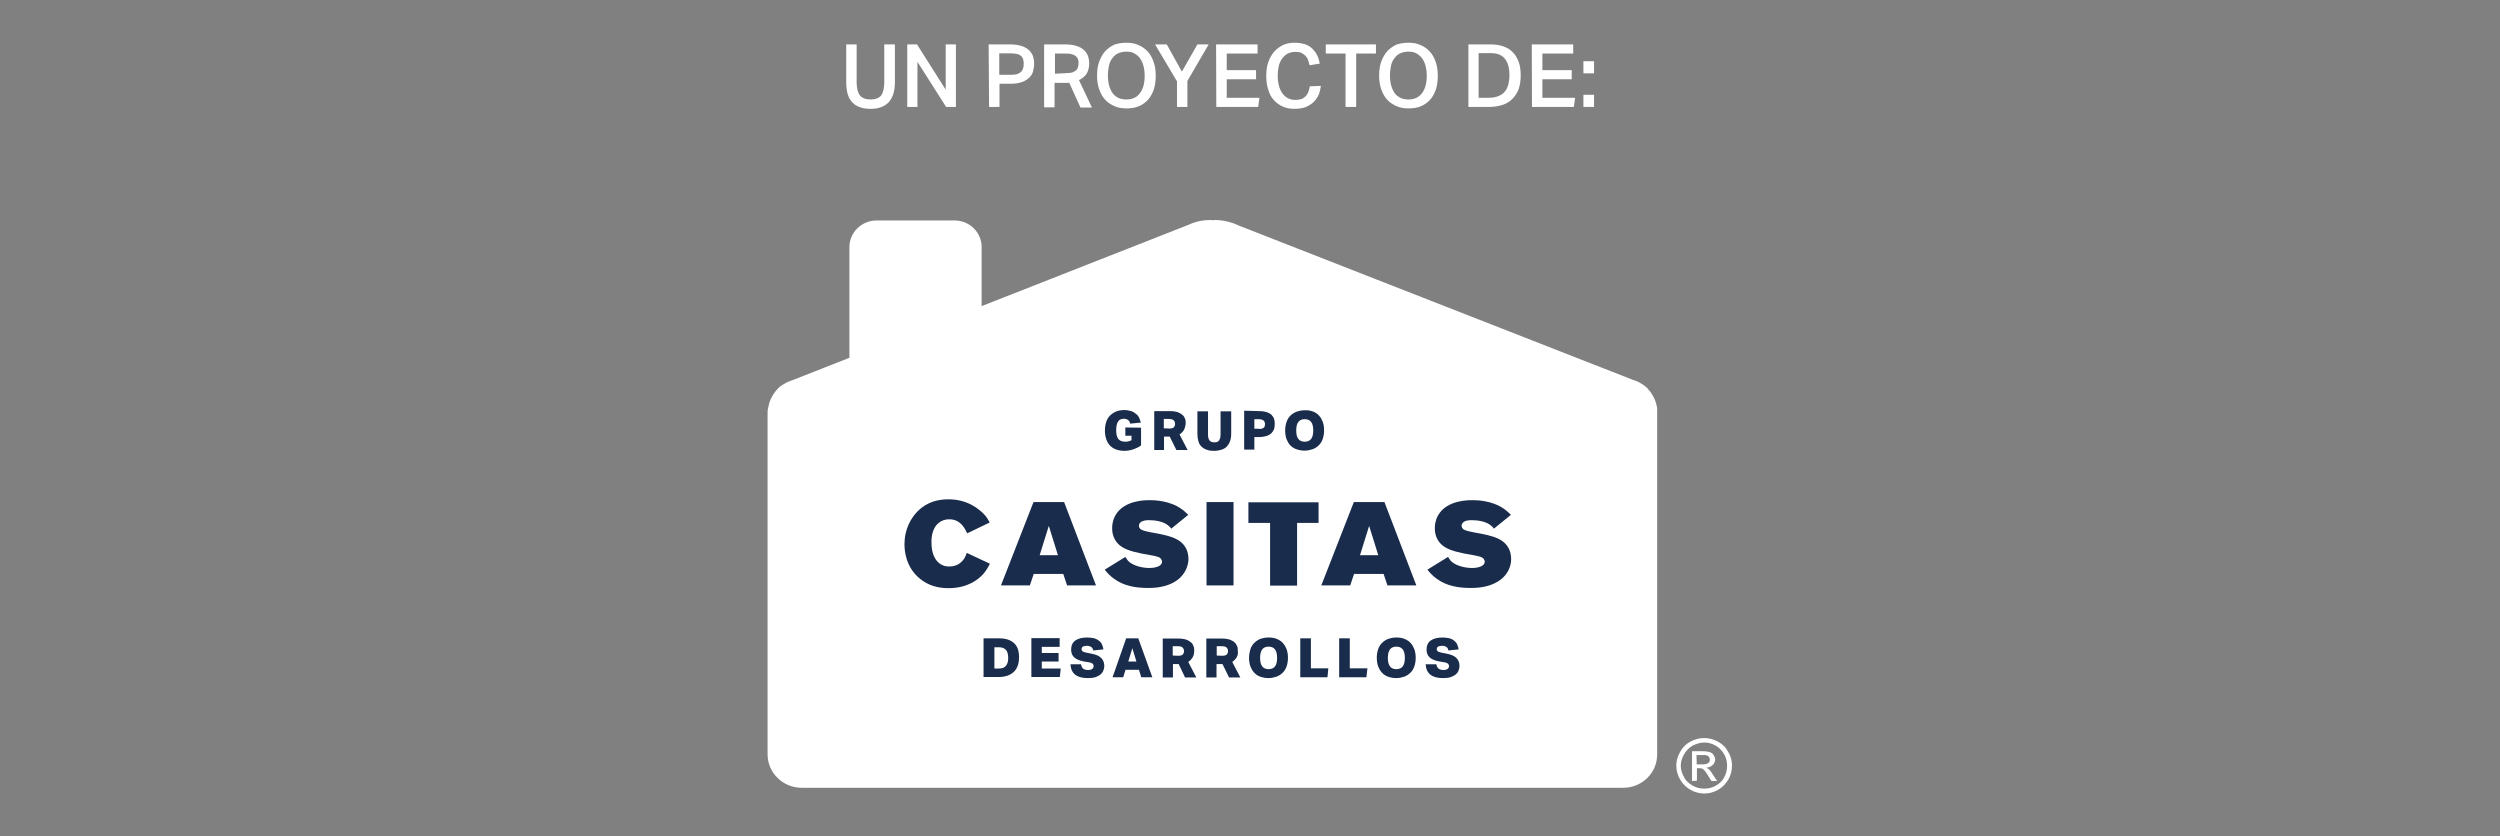 <?xml version="1.0" encoding="utf-8"?>
<!-- Generator: Adobe Illustrator 24.0.2, SVG Export Plug-In . SVG Version: 6.00 Build 0)  -->
<svg version="1.1" id="Capa_1" xmlns="http://www.w3.org/2000/svg" xmlns:xlink="http://www.w3.org/1999/xlink" x="0px" y="0px"
	 viewBox="0 0 1176.1 393.5" style="enable-background:new 0 0 1176.1 393.5;" xml:space="preserve">
<rect x="0" y="0" width="1176.1" height="393.5" fill="#808080" stroke="none"/>
<style type="text/css">
	.st0{clip-path:url(#SVGID_2_);}
	.st1{fill:#FFFFFF;}
	.st2{fill:#1A2C4C;}
</style>
<g>
	<defs>
		<rect id="SVGID_1_" x="361.2" y="20.1" width="453.6" height="353.2"/>
	</defs>
	<clipPath id="SVGID_2_">
		<use xlink:href="#SVGID_1_"  style="overflow:visible;"/>
	</clipPath>
	<g class="st0">
		<path class="st1" d="M779.5,191.5c-0.1-0.3-0.1-0.5-0.2-0.8c-0.1-0.5-0.2-1.1-0.4-1.6c-0.1-0.3-0.2-0.6-0.3-0.8
			c-0.2-0.4-0.3-0.9-0.6-1.3c-0.2-0.3-0.2-0.6-0.4-0.8c-0.3-0.4-0.5-0.8-0.8-1.3c-0.2-0.3-0.3-0.5-0.5-0.7c-0.3-0.4-0.8-0.8-1.1-1.3
			c-0.2-0.2-0.2-0.3-0.4-0.5c-0.6-0.5-1.2-1-1.8-1.4c-0.2-0.1-0.3-0.2-0.5-0.3c-0.4-0.3-0.8-0.5-1.3-0.8l-0.2-0.1
			c-0.8-0.4-1.8-0.8-2.7-1.1h-0.1l-185.7-72.7c-0.8-0.4-1.6-0.8-2.4-1c-2.6-0.9-5.4-1.5-8.4-1.5c-0.4,0-0.8,0.1-1.2,0.1
			s-0.8-0.1-1.2-0.1c-2.9,0-5.8,0.5-8.4,1.5c-0.8,0.3-1.6,0.7-2.4,1l-96.7,38v-27.8c0-6.9-5.7-12.5-12.8-12.5h-36.6
			c-7,0-12.8,5.6-12.8,12.5v52.1l-26.9,10.6h-0.1c-0.9,0.3-1.8,0.7-2.7,1.1l-0.2,0.1c-0.4,0.3-0.8,0.5-1.3,0.8
			c-0.2,0.1-0.3,0.2-0.5,0.3c-0.7,0.4-1.3,0.9-1.8,1.4c-0.2,0.2-0.3,0.3-0.4,0.5c-0.4,0.4-0.8,0.8-1.1,1.3c-0.2,0.3-0.3,0.5-0.5,0.7
			c-0.3,0.4-0.6,0.8-0.8,1.3c-0.2,0.3-0.3,0.5-0.4,0.8c-0.3,0.4-0.4,0.8-0.6,1.3c-0.1,0.3-0.3,0.5-0.3,0.8c-0.2,0.5-0.3,1-0.4,1.6
			c-0.1,0.3-0.1,0.5-0.2,0.8c-0.2,0.7-0.3,1.4-0.3,2.3v160.9c0,8.6,7.2,15.7,16,15.7h386.5c8.9,0,16-7,16-15.7V193.9
			C779.7,193.1,779.6,192.4,779.5,191.5z"/>
		<path class="st1" d="M801.8,347.2c2.1,0,4.3,0.6,6.4,1.7c2.2,1.2,3.7,2.7,4.8,4.8c1.3,2.1,1.8,4.3,1.8,6.5c0,2.3-0.6,4.5-1.7,6.5
			c-1.3,2.1-2.8,3.7-4.9,4.9c-2,1.1-4.1,1.7-6.4,1.7c-2.3,0-4.5-0.6-6.5-1.7c-2.2-1.3-3.7-2.8-4.9-4.9c-1.2-1.9-1.8-4.3-1.8-6.5
			c0-2.3,0.6-4.4,1.8-6.5c1.2-2.1,2.7-3.7,4.8-4.8C797.4,347.7,799.6,347.2,801.8,347.2z M801.8,349.3c-1.8,0-3.7,0.6-5.4,1.4
			c-1.8,1-3.1,2.4-4.1,4.1c-1,1.7-1.6,3.5-1.6,5.4c0,2,0.6,3.7,1.6,5.5c0.8,1.7,2.3,2.9,4,3.9c1.7,1,3.5,1.4,5.5,1.4
			c1.8,0,3.7-0.4,5.4-1.4c1.7-1,3.2-2.3,3.9-3.9c1-1.8,1.4-3.5,1.4-5.5c0-1.8-0.4-3.7-1.4-5.4c-1-1.7-2.3-3.1-4.1-4.1
			C805.4,349.8,803.5,349.3,801.8,349.3z M796,367.4v-14h4.8c1.7,0,2.8,0.2,3.5,0.4c0.8,0.3,1.4,0.7,1.8,1.3
			c0.4,0.7,0.8,1.4,0.8,2.1c0,1-0.4,2-1.2,2.7c-0.7,0.7-1.7,1.1-3,1.3c0.6,0.3,1,0.4,1.3,0.7c0.6,0.6,1.3,1.6,2,2.8l1.8,2.7h-2.7
			l-1.3-2.1c-1-1.7-1.8-2.8-2.4-3.3c-0.4-0.4-1-0.6-1.8-0.6h-1.3v5.9L796,367.4L796,367.4z M798.2,359.6h2.8c1.3,0,2.2-0.3,2.7-0.7
			c0.4-0.3,0.7-0.8,0.7-1.6c0-0.4-0.2-0.7-0.4-1.2c-0.2-0.3-0.6-0.6-1-0.7c-0.4-0.2-1.2-0.2-2.3-0.2h-2.6L798.2,359.6L798.2,359.6z"
			/>
		<path class="st2" d="M462.6,270c-2.4,2.7-7.5,6.7-16.4,6.7c-5.1,0-9.6-1.3-13.5-4.5c-6.7-5.5-7.2-13.3-7.2-16.1
			c0-2.4,0.3-7.8,4.1-13.1c5.5-7.6,13.1-8.1,16.6-8.1c9.1,0,14.5,4.7,16.8,7.1c1.2,1.3,1.8,2.3,2.6,3.8l-10.6,5.1
			c-0.2-0.4-0.4-0.8-0.6-1.2c-0.7-1.3-2.7-5.4-7.8-5.4c-2.3,0-3.8,0.8-4.6,1.4c-4,2.8-3.8,8.5-3.8,9.5c0,5.4,1.8,8.3,3.7,9.8
			c2,1.5,3.8,1.5,4.8,1.5c4.3,0,6.4-2.8,7.2-4.2c0.3-0.6,0.5-1.1,0.9-2.2l10.9,5.1C464.3,267.9,463.5,268.9,462.6,270z"/>
		<path class="st2" d="M493.4,247.4l-4.3,13.8h8.6L493.4,247.4z M502,275.4l-1.8-5.4h-13.9l-1.8,5.4h-13.6l15.3-39.2h14.4l15,39.2
			H502z"/>
		<path class="st2" d="M553.7,273c-5.2,3.7-11.9,3.6-13.6,3.6c-5.8,0-11.4-0.9-16.1-4.4c-1.8-1.3-2.9-2.5-4.3-4.2l9.7-6
			c0.8,1.3,1.3,1.9,1.9,2.4c2.3,1.9,6.4,2.8,9.3,2.8c3.6,0,6.1-1.1,6.1-3c0-0.4-0.3-0.8-0.3-0.9c-0.3-0.6-0.8-1.1-1.9-1.4
			c-1.4-0.5-4-0.8-7.5-1.5c-5.5-1.1-8.4-2.3-10.4-4c-1.3-1.1-3.5-3.7-3.4-8c0-1.1,0.1-3.4,1.5-5.9c4.1-7.4,14.7-7.2,16.2-7.2
			c2,0,9.3,0.1,15,4.2c1.3,0.9,2,1.7,3.1,2.7l-8,6.5c-0.5-0.7-0.8-1-1.2-1.3c-2.3-2.1-6.3-2.7-9.4-2.7c-0.3,0-1.8,0-3,0.5
			c-0.3,0.1-1.6,0.8-1.6,2.1c0,0.8,0.4,1.4,1,1.8c1,0.6,3.4,1.1,4.5,1.3c1.4,0.3,5.2,0.8,9.1,2c2.5,0.8,8.7,2.9,8.7,10.7
			C558.9,268.6,555.4,271.8,553.7,273z"/>
		<path class="st2" d="M580.3,236.2h-12.7v39.2h12.7V236.2z"/>
		<path class="st2" d="M610.2,246v29.5h-12.7V246h-10.2v-9.7h33v9.7H610.2z"/>
		<path class="st2" d="M644.1,247.4l-4.3,13.8h8.6L644.1,247.4z M652.7,275.4l-1.8-5.4H637l-1.8,5.4h-13.6l15.3-39.2h14.4l15,39.2
			H652.7z"/>
		<path class="st2" d="M705.5,273c-5.2,3.7-11.9,3.6-13.6,3.6c-5.8,0-11.4-0.9-16.1-4.4c-1.8-1.3-2.9-2.5-4.3-4.2l9.7-6
			c0.8,1.3,1.3,1.9,1.9,2.4c2.3,1.9,6.4,2.8,9.3,2.8c3.6,0,6.1-1.1,6.1-3c0-0.4-0.3-0.8-0.3-0.9c-0.3-0.6-0.8-1.1-1.9-1.4
			c-1.4-0.5-3.9-0.8-7.5-1.5c-5.5-1.1-8.4-2.3-10.4-4c-1.3-1.1-3.5-3.7-3.4-8c0-1.1,0.1-3.4,1.5-5.9c4.1-7.4,14.7-7.2,16.2-7.2
			c2,0,9.3,0.1,15,4.2c1.3,0.9,2,1.7,3.1,2.7l-8,6.5c-0.5-0.7-0.8-1-1.2-1.3c-2.3-2.1-6.3-2.7-9.4-2.7c-0.3,0-1.8,0-3,0.5
			c-0.3,0.1-1.6,0.8-1.6,2.1c0,0.8,0.4,1.4,1,1.8c1,0.6,3.4,1.1,4.5,1.3c1.4,0.3,5.2,0.8,9.1,2c2.5,0.8,8.7,2.9,8.7,10.7
			C710.8,268.6,707.3,271.8,705.5,273z"/>
		<path class="st2" d="M536.8,201.2v8.3c-0.9,0.8-2.1,1.3-3.4,1.8c-1.4,0.5-2.9,0.8-4.5,0.8c-1.5,0-2.8-0.3-4-0.7
			c-1.2-0.5-2.1-1.1-2.8-1.9c-0.8-0.8-1.3-1.8-1.7-3c-0.4-1.2-0.6-2.4-0.6-3.9c0-1.5,0.2-2.8,0.6-4.1c0.4-1.2,1-2.2,1.8-3
			c0.8-0.8,1.7-1.4,2.8-1.9c1.1-0.4,2.4-0.7,3.8-0.7c1.3,0,2.3,0.2,3.3,0.5s1.7,0.8,2.3,1.3c0.7,0.5,1.2,1.2,1.5,1.8
			c0.3,0.8,0.6,1.5,0.8,2.3l-5,0.5c-0.2-0.8-0.5-1.3-1-1.7c-0.4-0.3-1.1-0.6-1.9-0.6c-1.3,0-2.3,0.4-2.8,1.3
			c-0.6,0.9-0.9,2.3-0.9,4.1c0,1.8,0.3,3.2,1,4.1c0.7,0.9,1.8,1.3,3.3,1.3c1.1,0,2.1-0.3,2.9-0.7v-2.1h-2.9v-3.9L536.8,201.2
			L536.8,201.2z"/>
		<path class="st2" d="M550.1,201.6c1,0,1.8-0.2,2.1-0.6c0.4-0.4,0.6-0.9,0.6-1.7c0-0.7-0.3-1.2-0.7-1.6c-0.4-0.4-1.2-0.6-2.3-0.6
			h-2.3v4.4L550.1,201.6L550.1,201.6z M557,202.2c-0.5,0.9-1.2,1.6-2.1,2.2l3.8,7.3h-5.3l-3.1-6.3h-2.7v6.3H543v-18.3h7.4
			c1.4,0,2.7,0.2,3.6,0.5c0.9,0.3,1.7,0.8,2.3,1.3c0.6,0.5,1,1.2,1.2,1.8c0.3,0.7,0.3,1.4,0.3,2.2
			C557.7,200.4,557.4,201.4,557,202.2z"/>
		<path class="st2" d="M567.8,211.6c-1-0.3-1.8-0.8-2.5-1.4c-0.7-0.7-1.2-1.5-1.5-2.5c-0.3-1-0.5-2.3-0.5-3.6v-10.6h5v10.9
			c0,1.3,0.2,2.1,0.7,2.8c0.4,0.6,1.2,0.9,2.3,0.9c1.1,0,1.8-0.3,2.2-0.9c0.4-0.6,0.7-1.5,0.7-2.8v-10.9h5v10.6
			c0,1.4-0.2,2.6-0.6,3.6c-0.4,1-0.9,1.8-1.6,2.5c-0.7,0.7-1.5,1.1-2.5,1.4c-1,0.3-2.1,0.5-3.3,0.5
			C569.9,212.1,568.8,212,567.8,211.6z"/>
		<path class="st2" d="M592.3,201.8c1.1,0,1.8-0.2,2.2-0.6c0.4-0.3,0.6-0.9,0.6-1.7c0-0.8-0.3-1.3-0.7-1.7c-0.4-0.3-1.2-0.6-2.2-0.6
			h-2.1v4.5H592.3z M592.3,193.4c1.4,0,2.7,0.2,3.6,0.5c1,0.3,1.8,0.8,2.3,1.3c0.5,0.6,1,1.2,1.2,1.9c0.2,0.8,0.3,1.5,0.3,2.3
			c0,0.8-0.1,1.7-0.3,2.4c-0.3,0.8-0.7,1.4-1.3,2c-0.6,0.6-1.3,1-2.3,1.3c-0.9,0.3-2.2,0.5-3.5,0.5h-2.2v5.9h-4.8v-18.3L592.3,193.4
			L592.3,193.4z"/>
		<path class="st2" d="M610.8,206.5c0.7,0.9,1.7,1.3,3,1.3c1.3,0,2.3-0.4,3-1.3c0.7-0.9,1-2.3,1-4s-0.3-3.1-1-4
			c-0.7-0.9-1.7-1.3-3-1.3c-1.3,0-2.3,0.4-3,1.3c-0.7,0.9-1,2.3-1,4C609.8,204.3,610.1,205.6,610.8,206.5z M617.7,193.6
			c1.1,0.4,2.1,1.1,2.8,1.9c0.8,0.8,1.3,1.8,1.8,3c0.4,1.2,0.6,2.5,0.6,3.9c0,1.5-0.2,2.8-0.6,4c-0.4,1.2-1,2.2-1.8,3
			c-0.8,0.8-1.8,1.5-2.9,1.9c-1.2,0.4-2.5,0.7-3.9,0.7s-2.8-0.3-3.9-0.7c-1.2-0.4-2.1-1.1-2.8-1.8c-0.8-0.8-1.3-1.8-1.8-3
			c-0.4-1.2-0.6-2.5-0.6-3.9c0-1.5,0.2-2.8,0.6-4c0.4-1.2,1-2.2,1.8-3c0.8-0.8,1.8-1.5,2.9-1.9c1.2-0.4,2.4-0.7,3.9-0.7
			C615.3,192.9,616.6,193.2,617.7,193.6z"/>
		<path class="st2" d="M469.9,314.5c1.5,0,2.7-0.4,3.3-1.3c0.8-0.8,1.1-2.1,1.1-3.7s-0.3-2.8-1-3.7c-0.7-0.8-1.8-1.3-3.2-1.3h-2.3
			v10H469.9z M462.7,300.3h7.4c3.1,0,5.4,0.8,7,2.3c1.6,1.5,2.3,3.7,2.3,6.6c0,3-0.8,5.3-2.5,6.9c-1.7,1.6-4.1,2.4-7.2,2.4h-7V300.3
			z"/>
		<path class="st2" d="M498.5,300.3v4h-8.4v2.9h7.9v4h-7.9v3.3h8.9l-0.4,4h-13.4v-18.3H498.5z"/>
		<path class="st2" d="M509.5,314.5c0.5,0.4,1.3,0.7,2.3,0.7c0.9,0,1.6-0.2,2-0.5c0.4-0.3,0.7-0.8,0.7-1.3c0-0.4-0.2-0.8-0.4-1.1
			c-0.3-0.3-0.8-0.5-1.6-0.7l-2.5-0.4c-2.1-0.4-3.6-1-4.6-1.9c-1-0.9-1.5-2.1-1.5-3.7c0-1.9,0.7-3.4,2-4.3c1.3-0.9,3.2-1.4,5.5-1.4
			c1.3,0,2.5,0.2,3.5,0.4c0.9,0.3,1.8,0.8,2.3,1.3c0.6,0.5,1.1,1.1,1.3,1.8c0.3,0.7,0.5,1.4,0.6,2.1l-4.8,0.5
			c-0.2-0.8-0.4-1.3-0.9-1.6c-0.4-0.3-1.2-0.6-2.1-0.6c-0.8,0-1.5,0.2-1.9,0.4c-0.4,0.3-0.6,0.7-0.6,1.2c0,0.4,0.2,0.8,0.5,1
			c0.3,0.3,0.8,0.4,1.6,0.6l2.5,0.5c2.2,0.4,3.8,1.1,4.7,2.1c0.9,0.9,1.4,2.2,1.4,3.6c0,0.9-0.2,1.7-0.5,2.4
			c-0.3,0.8-0.8,1.3-1.4,1.8c-0.7,0.5-1.4,0.9-2.4,1.2c-1,0.3-2.2,0.4-3.5,0.4c-5.2,0-7.9-2.2-8.1-6.5h5
			C508.7,313.4,509,314.1,509.5,314.5z"/>
		<path class="st2" d="M534.6,311.2l-1.9-6.3l-1.9,6.3H534.6z M542.1,318.6h-5.2l-1.1-3.5h-6.3l-1.1,3.5h-5l6.4-18.3h5.7
			L542.1,318.6z"/>
		<path class="st2" d="M554.3,308.5c1,0,1.8-0.2,2.1-0.6c0.4-0.4,0.6-0.9,0.6-1.7c0-0.7-0.3-1.2-0.7-1.6c-0.4-0.4-1.2-0.6-2.3-0.6
			h-2.3v4.4L554.3,308.5L554.3,308.5z M561.1,309.2c-0.5,0.8-1.2,1.6-2.1,2.2l3.8,7.3h-5.3l-3-6.3h-2.7v6.3h-4.8v-18.3h7.4
			c1.4,0,2.7,0.2,3.6,0.5c0.9,0.3,1.7,0.8,2.3,1.3c0.6,0.5,1,1.2,1.2,1.8c0.3,0.7,0.3,1.4,0.3,2.2
			C561.8,307.3,561.6,308.3,561.1,309.2z"/>
		<path class="st2" d="M575,308.5c1,0,1.8-0.2,2.1-0.6c0.4-0.4,0.6-0.9,0.6-1.7c0-0.7-0.3-1.2-0.7-1.6s-1.2-0.6-2.3-0.6h-2.3v4.4
			L575,308.5L575,308.5z M581.8,309.2c-0.5,0.8-1.2,1.6-2.1,2.2l3.8,7.3h-5.3l-3.1-6.3h-2.8v6.3h-4.8v-18.3h7.4
			c1.4,0,2.7,0.2,3.6,0.5c0.9,0.3,1.8,0.8,2.3,1.3c0.6,0.5,0.9,1.2,1.2,1.8s0.3,1.4,0.3,2.2C582.5,307.3,582.3,308.3,581.8,309.2z"
			/>
		<path class="st2" d="M593.8,313.5c0.7,0.9,1.7,1.3,3,1.3s2.3-0.4,3-1.3c0.7-0.9,1-2.3,1-4s-0.3-3.1-1-4s-1.7-1.3-3-1.3
			s-2.3,0.4-3,1.3s-1,2.3-1,4S593.1,312.6,593.8,313.5z M600.7,300.6c1.1,0.4,2.1,1.1,2.8,1.9c0.8,0.8,1.3,1.8,1.8,3
			c0.4,1.2,0.6,2.5,0.6,3.9c0,1.5-0.2,2.8-0.6,4c-0.4,1.2-1,2.2-1.8,3c-0.8,0.8-1.8,1.5-2.9,1.9c-1.2,0.4-2.5,0.7-3.9,0.7
			c-1.4,0-2.8-0.3-3.9-0.7c-1.2-0.4-2.1-1.1-2.8-1.9c-0.8-0.8-1.3-1.8-1.8-3c-0.4-1.2-0.6-2.5-0.6-3.9c0-1.5,0.3-2.8,0.6-4
			c0.4-1.2,1-2.2,1.8-3c0.8-0.8,1.8-1.5,2.8-1.9c1.2-0.4,2.5-0.7,3.9-0.7C598.3,299.9,599.6,300.1,600.7,300.6z"/>
		<path class="st2" d="M616.7,300.3v14.1h8.2l-0.4,4.2h-12.8v-18.3H616.7z"/>
		<path class="st2" d="M635,300.3v14.1h8.3l-0.5,4.2H630v-18.3H635z"/>
		<path class="st2" d="M653.9,313.5c0.7,0.9,1.7,1.3,3,1.3c1.3,0,2.3-0.4,3-1.3c0.7-0.9,1-2.3,1-4s-0.3-3.1-1-4
			c-0.7-0.9-1.7-1.3-3-1.3c-1.3,0-2.3,0.4-3,1.3s-1,2.3-1,4S653.2,312.6,653.9,313.5z M660.8,300.6c1.1,0.4,2.1,1.1,2.8,1.9
			c0.8,0.8,1.3,1.8,1.8,3c0.4,1.2,0.6,2.5,0.6,3.9c0,1.5-0.2,2.8-0.6,4c-0.4,1.2-1,2.2-1.8,3c-0.8,0.8-1.8,1.5-2.9,1.9
			c-1.2,0.4-2.4,0.7-3.9,0.7c-1.4,0-2.8-0.3-3.9-0.7c-1.1-0.4-2.1-1.1-2.8-1.9c-0.8-0.8-1.3-1.8-1.8-3c-0.4-1.2-0.6-2.5-0.6-3.9
			c0-1.5,0.2-2.8,0.6-4c0.4-1.2,1-2.2,1.8-3c0.8-0.8,1.8-1.5,2.9-1.9c1.2-0.4,2.4-0.7,3.9-0.7C658.4,299.9,659.7,300.1,660.8,300.6z
			"/>
		<path class="st2" d="M676.7,314.5c0.5,0.4,1.3,0.7,2.3,0.7c0.9,0,1.6-0.2,2-0.5c0.4-0.3,0.7-0.8,0.7-1.3c0-0.4-0.2-0.8-0.4-1.1
			c-0.3-0.3-0.8-0.5-1.6-0.7l-2.5-0.4c-2.1-0.4-3.6-1-4.6-1.9c-1-0.9-1.5-2.1-1.5-3.7c0-1.9,0.7-3.4,2-4.3c1.3-0.9,3.2-1.4,5.5-1.4
			c1.3,0,2.5,0.2,3.4,0.4c1,0.3,1.8,0.8,2.3,1.3c0.6,0.5,1.1,1.1,1.3,1.8c0.3,0.7,0.5,1.4,0.6,2.1l-4.8,0.5
			c-0.2-0.8-0.4-1.3-0.9-1.6c-0.4-0.3-1.2-0.6-2.1-0.6c-0.8,0-1.5,0.2-1.9,0.4c-0.4,0.3-0.6,0.7-0.6,1.2c0,0.4,0.2,0.8,0.5,1
			c0.3,0.3,0.8,0.4,1.6,0.6l2.5,0.5c2.2,0.4,3.8,1.1,4.7,2.1c0.9,0.9,1.4,2.2,1.4,3.6c0,0.9-0.2,1.7-0.5,2.4
			c-0.3,0.8-0.8,1.3-1.4,1.8c-0.7,0.5-1.4,0.9-2.4,1.2c-1,0.3-2.2,0.4-3.5,0.4c-5.2,0-7.9-2.2-8.1-6.5h5
			C675.9,313.4,676.2,314.1,676.7,314.5z"/>
		<path class="st1" d="M403,20.9v17.7c0,2.8,0.5,4.9,1.5,6.2c1,1.3,2.7,2,5.1,2c2.3,0,4-0.7,5-2c0.9-1.4,1.4-3.4,1.4-6.2V20.9h5
			v17.7c0,2.3-0.3,4.2-0.8,5.8c-0.6,1.6-1.3,2.8-2.3,3.9c-1.1,1-2.3,1.8-3.7,2.2c-1.3,0.5-2.9,0.7-4.7,0.7c-3.8,0-6.6-1-8.5-3
			c-2-2-2.9-5.2-2.9-9.6V20.9H403z"/>
		<path class="st1" d="M426.8,20.9h4.6l13.5,21.3V20.9h4.8v29.4h-4.6l-13.5-21.2v21.2h-4.8V20.9z"/>
		<path class="st1" d="M465.1,20.9h10.2c2.3,0,4,0.3,5.5,0.8c1.4,0.5,2.6,1.2,3.4,2c0.8,0.8,1.4,1.8,1.8,2.8
			c0.3,1.1,0.5,2.2,0.5,3.4c0,1.3-0.2,2.4-0.5,3.6c-0.3,1.2-0.9,2.2-1.8,3c-0.8,0.8-2,1.6-3.4,2.1c-1.4,0.5-3.3,0.8-5.3,0.8h-5.3
			v10.9h-4.9L465.1,20.9L465.1,20.9z M475.3,35.2c1.3,0,2.3-0.1,3.1-0.3c0.8-0.3,1.4-0.6,1.9-1.1c0.5-0.4,0.8-1,1-1.6
			c0.2-0.7,0.3-1.3,0.3-2.2s-0.1-1.5-0.3-2.2c-0.2-0.6-0.5-1.1-1-1.5s-1.1-0.8-1.9-0.9c-0.8-0.2-1.8-0.3-3.1-0.3h-5.2v10.1H475.3z"
			/>
		<path class="st1" d="M501.2,20.9c2.3,0,4,0.3,5.5,0.8c1.4,0.5,2.6,1.2,3.4,2c0.8,0.8,1.4,1.8,1.8,2.8c0.3,1.1,0.5,2.1,0.5,3.1
			c0,1.9-0.3,3.5-1.1,4.9c-0.8,1.3-2,2.3-3.7,3.2l6.1,12.9h-5.4l-5.3-11.7c-0.3,0-0.5,0.1-0.8,0.1c-0.3,0-0.6,0-0.8,0h-5.3v11.5
			h-4.9V20.9H501.2z M501.6,34.4c1.1,0,2.1-0.1,2.8-0.3c0.8-0.3,1.3-0.6,1.8-1c0.4-0.4,0.8-0.9,0.9-1.5c0.2-0.6,0.3-1.3,0.3-2
			c0-0.7-0.1-1.3-0.3-1.8s-0.6-1.1-1-1.4c-0.5-0.4-1.1-0.7-1.9-0.9c-0.8-0.3-1.8-0.3-2.9-0.3h-5v9.5L501.6,34.4L501.6,34.4z"/>
		<path class="st1" d="M529.9,51c-2.1,0-4-0.3-5.7-1.1s-3.2-1.7-4.3-3c-1.2-1.3-2.1-2.9-2.8-4.9c-0.7-1.9-1-4.1-1-6.5
			c0-2.4,0.3-4.6,1-6.5c0.7-1.9,1.6-3.5,2.8-4.9c1.2-1.3,2.7-2.3,4.3-3.1c1.8-0.6,3.7-0.9,5.7-0.9c2.1,0,4,0.3,5.7,1.1
			c1.7,0.7,3.2,1.8,4.3,3c1.2,1.3,2.1,2.9,2.8,4.9c0.7,1.9,1,4.1,1,6.5c0,2.4-0.3,4.6-0.9,6.5c-0.7,1.9-1.5,3.5-2.8,4.9
			c-1.2,1.3-2.6,2.3-4.3,3C534.1,50.7,532,51,529.9,51z M529.9,46.8c2.8,0,4.9-1,6.4-3c1.5-2,2.2-4.7,2.2-8.2c0-1.8-0.2-3.3-0.6-4.7
			c-0.3-1.3-0.9-2.5-1.6-3.5c-0.7-0.9-1.6-1.7-2.7-2.3c-1.1-0.6-2.3-0.8-3.8-0.8s-2.7,0.3-3.8,0.8c-1.1,0.5-2,1.3-2.7,2.3
			c-0.8,1-1.3,2.1-1.6,3.5c-0.3,1.4-0.5,2.9-0.5,4.7c0,3.4,0.8,6.2,2.2,8.2C524.9,45.8,527,46.8,529.9,46.8z"/>
		<path class="st1" d="M553.6,38.1l-10.2-17.2h5.5l7.1,12.8l7.3-12.8h5.3l-10,17.2v12.2h-4.9V38.1z"/>
		<path class="st1" d="M572.1,20.9h19.5v4.3h-14.5V33h13.8v4.3h-13.8V46h15.4l-0.6,4.3h-19.7L572.1,20.9L572.1,20.9z"/>
		<path class="st1" d="M621.4,40.4c-0.2,1.5-0.5,2.9-1.1,4.3c-0.6,1.3-1.4,2.4-2.4,3.4c-1,0.9-2.3,1.7-3.7,2.3
			c-1.4,0.5-3.2,0.8-5.1,0.8c-2.1,0-4-0.3-5.7-1.1c-1.7-0.8-3.1-1.8-4.2-3.1c-1.2-1.3-2-2.9-2.6-4.9c-0.6-1.9-0.9-4-0.9-6.5
			c0-2.4,0.3-4.6,1-6.5s1.6-3.5,2.8-4.9c1.2-1.3,2.6-2.3,4.3-3.1c1.6-0.7,3.4-1,5.3-1c1.8,0,3.4,0.3,4.8,0.7c1.3,0.5,2.5,1.1,3.4,2
			c0.9,0.9,1.7,1.9,2.3,3.1c0.6,1.2,1,2.5,1.3,4l-4.8,0.8c-0.3-1-0.5-1.8-0.8-2.7c-0.3-0.8-0.8-1.4-1.3-1.9
			c-0.5-0.5-1.2-0.9-1.9-1.3c-0.8-0.3-1.7-0.4-2.8-0.4c-1.3,0-2.5,0.3-3.5,0.8c-1,0.5-1.8,1.3-2.6,2.3c-0.7,1-1.3,2.2-1.6,3.5
			c-0.3,1.3-0.5,2.9-0.5,4.7c0,1.8,0.2,3.3,0.6,4.7c0.3,1.3,0.9,2.5,1.6,3.5c0.7,1,1.6,1.8,2.6,2.3c1,0.5,2.2,0.8,3.4,0.8
			c1.2,0,2.1-0.2,2.9-0.4c0.8-0.3,1.5-0.8,2-1.3c0.6-0.6,1-1.3,1.3-2c0.3-0.8,0.5-1.7,0.7-2.7L621.4,40.4L621.4,40.4z"/>
		<path class="st1" d="M633,25.2h-9.3v-4.3h23.6v4.3H638v25.1h-5V25.2z"/>
		<path class="st1" d="M662.6,51c-2.1,0-4-0.3-5.7-1.1c-1.7-0.8-3.2-1.7-4.3-3c-1.2-1.3-2.1-2.9-2.8-4.9c-0.7-1.9-1-4.1-1-6.5
			c0-2.4,0.3-4.6,1-6.5c0.7-1.9,1.6-3.5,2.8-4.9c1.2-1.3,2.7-2.3,4.3-3.1c1.8-0.6,3.6-0.9,5.7-0.9s4,0.3,5.7,1.1
			c1.7,0.7,3.2,1.8,4.3,3c1.2,1.3,2.1,2.9,2.8,4.9s1,4.1,1,6.5c0,2.4-0.3,4.6-0.9,6.5c-0.7,1.9-1.5,3.5-2.8,4.9
			c-1.2,1.3-2.6,2.3-4.3,3C666.8,50.7,664.8,51,662.6,51z M662.6,46.8c2.8,0,4.9-1,6.4-3s2.2-4.7,2.2-8.2c0-1.8-0.2-3.3-0.6-4.7
			c-0.3-1.3-0.9-2.5-1.6-3.5c-0.7-0.9-1.6-1.7-2.7-2.3c-1.1-0.6-2.3-0.8-3.8-0.8c-1.4,0-2.7,0.3-3.8,0.8c-1.1,0.5-2,1.3-2.7,2.3
			c-0.8,1-1.3,2.1-1.6,3.5c-0.3,1.4-0.5,2.9-0.5,4.7c0,3.4,0.8,6.2,2.2,8.2C657.6,45.8,659.8,46.8,662.6,46.8z"/>
		<path class="st1" d="M701.4,20.9c2.2,0,4.1,0.3,5.8,0.9c1.8,0.6,3.2,1.5,4.4,2.7c1.3,1.2,2.1,2.8,2.8,4.5c0.7,1.8,1,3.9,1,6.5
			c0,2.4-0.3,4.6-1,6.5s-1.8,3.4-3,4.6c-1.3,1.3-2.8,2.2-4.7,2.8s-4,0.9-6.3,0.9h-9.6V20.9H701.4z M700.5,46c1.8,0,3.2-0.3,4.4-0.8
			c1.3-0.5,2.3-1.2,3-2.1c0.8-0.9,1.3-2,1.7-3.4c0.3-1.3,0.5-2.8,0.5-4.4c0-3.3-0.7-5.8-2.1-7.6c-1.4-1.8-3.5-2.7-6.7-2.7h-5.7V46
			H700.5z"/>
		<path class="st1" d="M720.6,20.9h19.5v4.3h-14.5V33h13.8v4.3h-13.8V46h15.4l-0.6,4.3h-19.7L720.6,20.9L720.6,20.9z"/>
		<path class="st1" d="M749.9,28.8v5.7h-5v-5.7H749.9z M749.9,44.6v5.7h-5v-5.7H749.9z"/>
	</g>
</g>
</svg>
